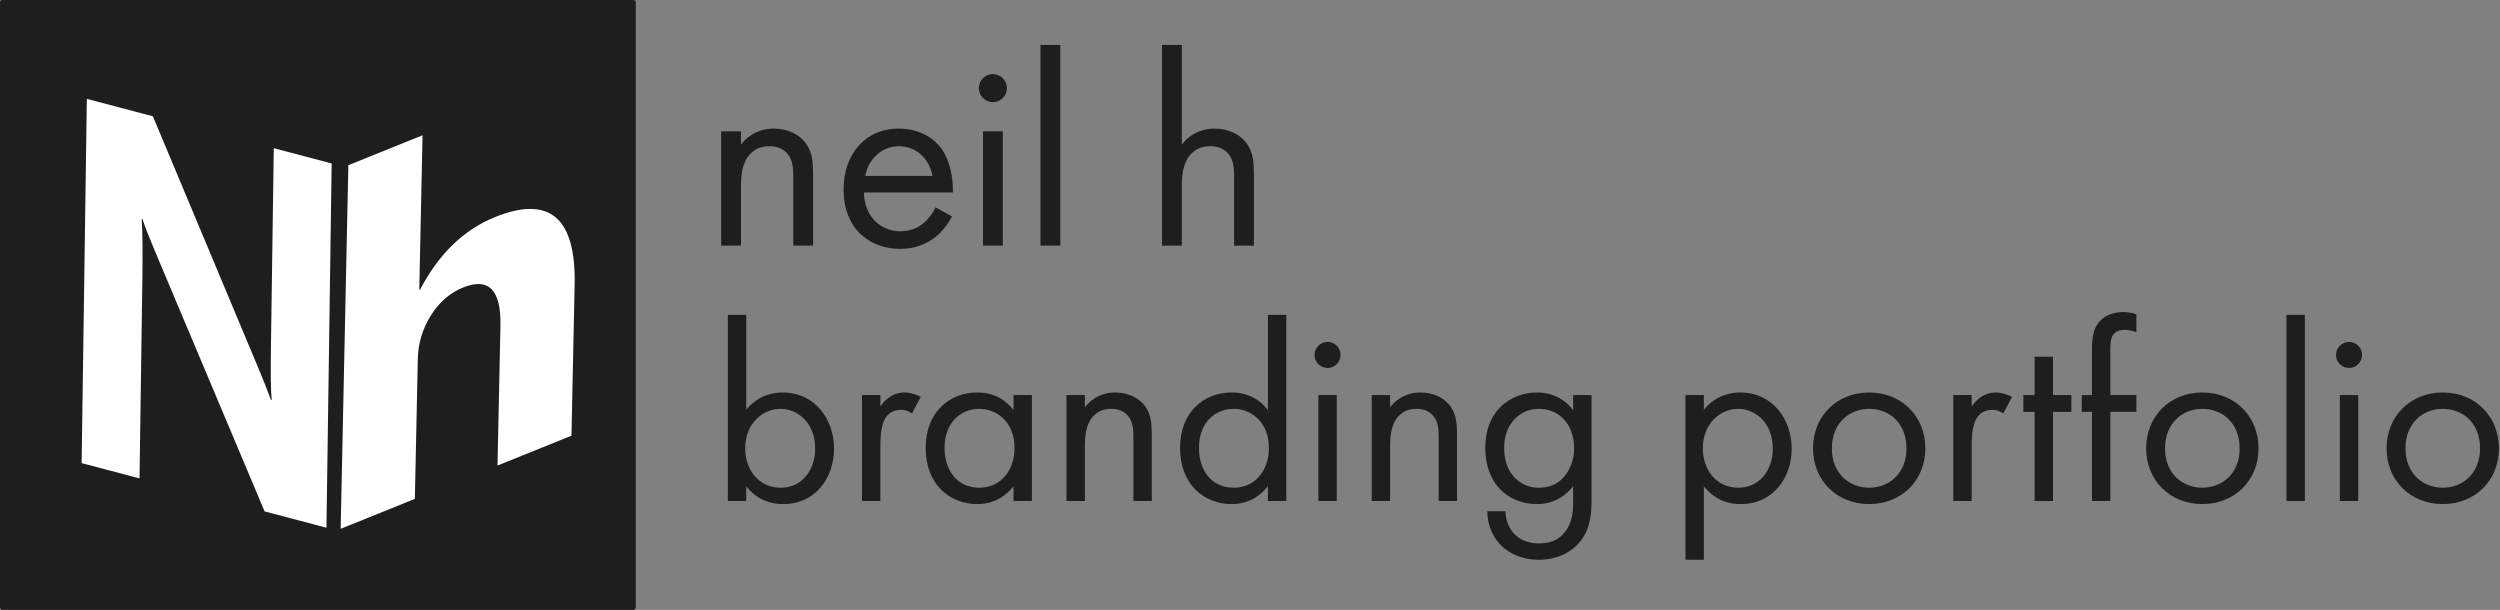 <?xml version="1.0" encoding="UTF-8" standalone="no"?>
<!-- Created with Inkscape (http://www.inkscape.org/) -->

<svg
   xmlns:dc="http://purl.org/dc/elements/1.1/"
   xmlns:cc="http://creativecommons.org/ns#"
   xmlns:rdf="http://www.w3.org/1999/02/22-rdf-syntax-ns#"
   xmlns:svg="http://www.w3.org/2000/svg"
   xmlns="http://www.w3.org/2000/svg"
   xmlns:sodipodi="http://sodipodi.sourceforge.net/DTD/sodipodi-0.dtd"
   xmlns:inkscape="http://www.inkscape.org/namespaces/inkscape"
   width="174.388mm"
   height="42.542mm"
   viewBox="0 0 174.388 42.542"
   version="1.1"
   id="svg8"
   inkscape:version="0.92.4 (5da689c313, 2019-01-14)"
   sodipodi:docname="Portfolio Logo.svg">
  <rect x="0" y="0" width="174.388" height="42.542" fill="#808080" stroke="none"/>
  <defs
     id="defs2" />
  <sodipodi:namedview
     id="base"
     pagecolor="#ffffff"
     bordercolor="#666666"
     borderopacity="1.0"
     inkscape:pageopacity="0.0"
     inkscape:pageshadow="2"
     inkscape:zoom="0.01"
     inkscape:cx="33732.845"
     inkscape:cy="36486.968"
     inkscape:document-units="mm"
     inkscape:current-layer="flowRoot930"
     showgrid="false"
     inkscape:window-width="960"
     inkscape:window-height="1017"
     inkscape:window-x="-8"
     inkscape:window-y="-8"
     inkscape:window-maximized="0" />
  <g
     inkscape:label="Layer 1"
     inkscape:groupmode="layer"
     id="layer1"
     transform="translate(-39.405,-100.912)">
    <rect
       ry="0.159"
       y="100.912"
       x="39.405"
       height="42.542"
       width="44.35"
       id="rect918"
       style="font-style:normal;font-variant:normal;font-weight:bold;font-stretch:normal;font-size:192px;line-height:127%;font-family:'Futura PT';-inkscape-font-specification:'Futura PT Bold';font-variant-ligatures:normal;font-variant-caps:normal;font-variant-numeric:normal;font-feature-settings:normal;text-align:start;letter-spacing:0px;word-spacing:0px;writing-mode:lr-tb;text-anchor:start;opacity:1;fill:#1e1e1e;fill-opacity:1;fill-rule:evenodd;stroke:none;stroke-width:0.702;stroke-linecap:round;stroke-linejoin:round;stroke-miterlimit:4;stroke-dasharray:none;stroke-dashoffset:0;stroke-opacity:1;paint-order:fill markers stroke" />
    <g
       transform="matrix(0.54,0,0,0.54,-58.385,-210.195)"
       id="g877-0"
       style="font-style:normal;font-variant:normal;font-weight:bold;font-stretch:normal;font-size:192px;line-height:127%;font-family:'Futura PT';-inkscape-font-specification:'Futura PT Bold';font-variant-ligatures:normal;font-variant-caps:normal;font-variant-numeric:normal;font-feature-settings:normal;text-align:start;letter-spacing:0px;word-spacing:0px;writing-mode:lr-tb;text-anchor:start;fill:#ffffff;fill-opacity:1;stroke:none;stroke-width:1px;stroke-linecap:butt;stroke-linejoin:miter;stroke-opacity:1">
      <g
         aria-label="N"
         transform="matrix(0.523,0.138,-0.01,0.7,157.904,509.969)"
         style="font-style:normal;font-variant:normal;font-weight:bold;font-stretch:normal;font-size:96px;line-height:127%;font-family:'Bebas Neue';-inkscape-font-specification:'Bebas Neue, Bold';font-variant-ligatures:normal;font-variant-caps:normal;font-variant-numeric:normal;font-feature-settings:normal;text-align:start;letter-spacing:0px;word-spacing:0px;writing-mode:lr-tb;text-anchor:start;fill:#ffffff;fill-opacity:1;stroke:none;stroke-width:1px;stroke-linecap:butt;stroke-linejoin:miter;stroke-opacity:1"
         id="flowRoot837-0">
        <path
           d="M 128.156,166.626 H 112.875 L 85.172,124.391 q -2.438,-3.703 -3.375,-5.578 h -0.188 q 0.375,3.562 0.375,10.875 v 36.938 H 67.688 V 99.407 H 84 l 26.672,40.922 q 1.828,2.766 3.375,5.484 h 0.188 q -0.375,-2.344 -0.375,-9.234 V 99.407 h 14.297 z"
           style="font-style:normal;font-variant:normal;font-weight:bold;font-stretch:normal;font-family:Gadugi;-inkscape-font-specification:'Gadugi Bold';fill:#ffffff;fill-opacity:1"
           id="path1104"
           inkscape:connector-curvature="0" />
      </g>
      <g
         aria-label="h"
         transform="matrix(0.647,-0.261,-0.014,0.661,184.577,551.581)"
         style="font-style:normal;font-variant:normal;font-weight:bold;font-stretch:normal;font-size:96px;line-height:127%;font-family:'Bebas Neue';-inkscape-font-specification:'Bebas Neue, Bold';font-variant-ligatures:normal;font-variant-caps:normal;font-variant-numeric:normal;font-feature-settings:normal;text-align:start;letter-spacing:0px;word-spacing:0px;writing-mode:lr-tb;text-anchor:start;fill:#ffffff;fill-opacity:1;stroke:none;stroke-width:1px;stroke-linecap:butt;stroke-linejoin:miter;stroke-opacity:1"
         id="flowRoot837-9-2">
        <path
           d="M 112.312,166.626 H 97.547 v -27.281 q 0,-10.547 -7.688,-10.547 -3.938,0 -6.375,2.953 -2.438,2.953 -2.438,7.5 v 27.375 h -14.812 V 95.563 h 14.812 v 30.187 h 0.188 q 5.438,-8.297 14.766,-8.297 16.312,0 16.312,19.688 z"
           style="font-style:normal;font-variant:normal;font-weight:bold;font-stretch:normal;font-family:Gadugi;-inkscape-font-specification:'Gadugi Bold';fill:#ffffff;fill-opacity:1"
           id="path1107"
           inkscape:connector-curvature="0" />
      </g>
    </g>
    <g
       aria-label="neil h
"
       transform="matrix(0.36,0,0,0.36,25.019,94.847)"
       style="font-style:normal;font-variant:normal;font-weight:bold;font-stretch:normal;font-size:53.333px;line-height:127%;font-family:'Bebas Neue';-inkscape-font-specification:'Bebas Neue, Bold';font-variant-ligatures:normal;font-variant-caps:normal;font-variant-numeric:normal;font-feature-settings:normal;text-align:start;letter-spacing:0px;word-spacing:0px;writing-mode:lr-tb;text-anchor:start;fill:#1e1e1e;fill-opacity:1;stroke:none;stroke-width:1px;stroke-linecap:butt;stroke-linejoin:miter;stroke-opacity:1"
       id="flowRoot837">
      <path
         d="m 179.697,64.432 h 3.84 V 52.859 c 0,-1.6 0.107,-4.213 1.6,-5.973 1.12,-1.333 2.56,-1.707 3.893,-1.707 1.707,0 2.88,0.64 3.627,1.6 0.907,1.173 1.013,2.72 1.013,4.053 v 13.6 h 3.84 V 50.726 c 0,-2.453 -0.16,-4.267 -1.28,-5.92 -1.333,-1.973 -3.733,-3.04 -6.347,-3.04 -3.68,0 -5.653,2.187 -6.347,3.093 v -2.56 h -3.84 z"
         style="font-style:normal;font-variant:normal;font-weight:normal;font-stretch:normal;font-family:'Futura PT';-inkscape-font-specification:'Futura PT';fill:#1e1e1e;fill-opacity:1"
         id="path919"
         inkscape:connector-curvature="0" />
      <path
         d="m 221.228,57.019 c -0.48,1.067 -1.28,2.187 -2.293,3.04 -1.28,1.067 -2.72,1.6 -4.533,1.6 -3.84,0 -6.987,-2.933 -7.04,-7.52 h 17.227 c 0.107,-2.933 -0.693,-6.347 -2.08,-8.32 -1.333,-1.92 -4.053,-4.053 -8.373,-4.053 -6.667,0 -10.72,5.12 -10.72,11.733 0,8.213 5.6,11.573 10.933,11.573 2.827,0 5.333,-0.907 7.36,-2.72 1.12,-1.013 2.08,-2.347 2.72,-3.573 z m -13.6,-6.08 c 0.587,-3.307 3.253,-5.76 6.507,-5.76 3.253,0 5.867,2.293 6.507,5.76 z"
         style="font-style:normal;font-variant:normal;font-weight:normal;font-stretch:normal;font-family:'Futura PT';-inkscape-font-specification:'Futura PT';fill:#1e1e1e;fill-opacity:1"
         id="path921"
         inkscape:connector-curvature="0" />
      <path
         d="m 230.426,42.299 v 22.133 h 3.84 V 42.299 Z m -0.8,-8.373 c 0,1.493 1.227,2.72 2.72,2.72 1.493,0 2.72,-1.227 2.72,-2.72 0,-1.493 -1.227,-2.72 -2.72,-2.72 -1.493,0 -2.72,1.227 -2.72,2.72 z"
         style="font-style:normal;font-variant:normal;font-weight:normal;font-stretch:normal;font-family:'Futura PT';-inkscape-font-specification:'Futura PT';fill:#1e1e1e;fill-opacity:1"
         id="path923"
         inkscape:connector-curvature="0" />
      <path
         d="m 241.572,25.552 v 38.88 h 3.84 V 25.552 Z"
         style="font-style:normal;font-variant:normal;font-weight:normal;font-stretch:normal;font-family:'Futura PT';-inkscape-font-specification:'Futura PT';fill:#1e1e1e;fill-opacity:1"
         id="path925"
         inkscape:connector-curvature="0" />
      <path
         d="m 265.114,64.432 h 3.84 V 52.859 c 0,-1.6 0.107,-4.213 1.6,-5.973 1.12,-1.333 2.56,-1.707 3.893,-1.707 1.707,0 2.88,0.64 3.627,1.6 0.907,1.173 1.013,2.72 1.013,4.053 v 13.6 h 3.84 V 50.726 c 0,-2.453 -0.16,-4.267 -1.28,-5.92 -1.333,-1.973 -3.733,-3.04 -6.347,-3.04 -3.68,0 -5.653,2.187 -6.347,3.093 V 25.552 h -3.84 z"
         style="font-style:normal;font-variant:normal;font-weight:normal;font-stretch:normal;font-family:'Futura PT';-inkscape-font-specification:'Futura PT';fill:#1e1e1e;fill-opacity:1"
         id="path927"
         inkscape:connector-curvature="0" />
    </g>
    <g
       aria-label="branding portfolio"
       transform="matrix(0.334,0,0,0.334,30.156,114.34)"
       style="font-style:normal;font-variant:normal;font-weight:bold;font-stretch:normal;font-size:53.333px;line-height:127%;font-family:'Bebas Neue';-inkscape-font-specification:'Bebas Neue, Bold';font-variant-ligatures:normal;font-variant-caps:normal;font-variant-numeric:normal;font-feature-settings:normal;text-align:start;letter-spacing:0px;word-spacing:0px;writing-mode:lr-tb;text-anchor:start;fill:#1e1e1e;fill-opacity:1;stroke:none;stroke-width:1px;stroke-linecap:butt;stroke-linejoin:miter;stroke-opacity:1"
       id="flowRoot837-4">
      <path
         d="m 183.537,61.339 c 1.653,2.133 4.16,3.733 7.733,3.733 6.72,0 10.613,-5.493 10.613,-11.573 0,-5.973 -3.84,-11.733 -10.773,-11.733 -1.6,0 -4.96,0.373 -7.573,3.627 V 25.552 h -3.84 v 38.88 h 3.84 z m 7.2,0.32 c -4.533,0 -7.413,-3.68 -7.413,-8.213 0,-5.333 3.787,-8.267 7.36,-8.267 3.573,0 7.253,2.88 7.253,8.32 0,4.427 -2.72,8.16 -7.2,8.16 z"
         style="font-style:normal;font-variant:normal;font-weight:normal;font-stretch:normal;font-family:'Futura PT';-inkscape-font-specification:'Futura PT';fill:#1e1e1e;fill-opacity:1"
         id="path884"
         inkscape:connector-curvature="0" />
      <path
         d="m 207.718,64.432 h 3.84 V 52.752 c 0,-3.627 0.64,-5.12 1.28,-5.973 0.587,-0.747 1.547,-1.387 3.093,-1.387 0.587,0 1.387,0.16 2.24,0.747 l 1.813,-3.467 c -0.96,-0.48 -2.24,-0.907 -3.413,-0.907 -2.987,0 -4.64,2.347 -5.013,2.933 v -2.4 h -3.84 z"
         style="font-style:normal;font-variant:normal;font-weight:normal;font-stretch:normal;font-family:'Futura PT';-inkscape-font-specification:'Futura PT';fill:#1e1e1e;fill-opacity:1"
         id="path886"
         inkscape:connector-curvature="0" />
      <path
         d="m 239.365,45.446 c -1.013,-1.333 -3.307,-3.68 -7.573,-3.68 -5.653,0 -10.773,3.947 -10.773,11.573 0,7.787 5.173,11.733 10.773,11.733 3.893,0 6.293,-2.08 7.573,-3.733 v 3.093 h 3.84 V 42.299 h -3.84 z m -7.147,-0.267 c 3.413,0 7.36,2.507 7.36,8.213 0,4.373 -2.667,8.267 -7.36,8.267 -4.587,0 -7.253,-3.573 -7.253,-8.32 0,-5.387 3.467,-8.16 7.253,-8.16 z"
         style="font-style:normal;font-variant:normal;font-weight:normal;font-stretch:normal;font-family:'Futura PT';-inkscape-font-specification:'Futura PT';fill:#1e1e1e;fill-opacity:1"
         id="path888"
         inkscape:connector-curvature="0" />
      <path
         d="m 250.426,64.432 h 3.84 V 52.859 c 0,-1.6 0.107,-4.213 1.6,-5.973 1.12,-1.333 2.56,-1.707 3.893,-1.707 1.707,0 2.88,0.64 3.627,1.6 0.907,1.173 1.013,2.72 1.013,4.053 v 13.6 h 3.84 V 50.726 c 0,-2.453 -0.16,-4.267 -1.28,-5.92 -1.333,-1.973 -3.733,-3.04 -6.347,-3.04 -3.68,0 -5.653,2.187 -6.347,3.093 v -2.56 h -3.84 z"
         style="font-style:normal;font-variant:normal;font-weight:normal;font-stretch:normal;font-family:'Futura PT';-inkscape-font-specification:'Futura PT';fill:#1e1e1e;fill-opacity:1"
         id="path890"
         inkscape:connector-curvature="0" />
      <path
         d="m 292.49,45.446 c -1.013,-1.333 -3.307,-3.68 -7.573,-3.68 -5.653,0 -10.773,3.947 -10.773,11.573 0,7.787 5.173,11.733 10.773,11.733 3.893,0 6.293,-2.08 7.573,-3.733 v 3.093 h 3.84 V 25.552 h -3.84 z m -7.147,-0.267 c 3.413,0 7.36,2.507 7.36,8.213 0,4.373 -2.667,8.267 -7.36,8.267 -4.587,0 -7.253,-3.573 -7.253,-8.32 0,-5.387 3.467,-8.16 7.253,-8.16 z"
         style="font-style:normal;font-variant:normal;font-weight:normal;font-stretch:normal;font-family:'Futura PT';-inkscape-font-specification:'Futura PT';fill:#1e1e1e;fill-opacity:1"
         id="path892"
         inkscape:connector-curvature="0" />
      <path
         d="m 303.03,42.299 v 22.133 h 3.84 V 42.299 Z m -0.8,-8.373 c 0,1.493 1.227,2.72 2.72,2.72 1.493,0 2.72,-1.227 2.72,-2.72 0,-1.493 -1.227,-2.72 -2.72,-2.72 -1.493,0 -2.72,1.227 -2.72,2.72 z"
         style="font-style:normal;font-variant:normal;font-weight:normal;font-stretch:normal;font-family:'Futura PT';-inkscape-font-specification:'Futura PT';fill:#1e1e1e;fill-opacity:1"
         id="path894"
         inkscape:connector-curvature="0" />
      <path
         d="m 314.176,64.432 h 3.84 V 52.859 c 0,-1.6 0.107,-4.213 1.6,-5.973 1.12,-1.333 2.56,-1.707 3.893,-1.707 1.707,0 2.88,0.64 3.627,1.6 0.907,1.173 1.013,2.72 1.013,4.053 v 13.6 h 3.84 V 50.726 c 0,-2.453 -0.16,-4.267 -1.28,-5.92 -1.333,-1.973 -3.733,-3.04 -6.347,-3.04 -3.68,0 -5.653,2.187 -6.347,3.093 v -2.56 h -3.84 z"
         style="font-style:normal;font-variant:normal;font-weight:normal;font-stretch:normal;font-family:'Futura PT';-inkscape-font-specification:'Futura PT';fill:#1e1e1e;fill-opacity:1"
         id="path896"
         inkscape:connector-curvature="0" />
      <path
         d="m 356.24,45.446 c -1.76,-2.293 -4.32,-3.68 -7.573,-3.68 -2.987,0 -5.707,1.173 -7.573,2.987 -1.6,1.6 -3.2,4.267 -3.2,8.587 0,4.48 1.707,7.253 3.2,8.747 1.707,1.707 4.32,2.987 7.573,2.987 3.893,0 6.293,-2.08 7.573,-3.733 v 3.2 c 0,1.867 -0.107,3.84 -1.227,5.653 -1.28,2.133 -3.147,3.093 -5.867,3.093 -1.707,0 -3.733,-0.373 -5.333,-2.133 -0.96,-1.067 -1.707,-2.72 -1.707,-4.587 h -3.787 c 0,3.253 1.387,5.653 2.88,7.147 1.493,1.493 4.107,2.987 7.893,2.987 4.16,0 7.2,-1.867 8.853,-4.107 2.133,-2.88 2.133,-6.293 2.133,-8.693 V 42.299 h -3.84 z m -7.147,-0.267 c 1.973,0 3.787,0.747 5.013,1.973 1.387,1.333 2.347,3.627 2.347,6.24 0,2.613 -1.013,4.96 -2.507,6.4 -1.227,1.227 -2.827,1.867 -4.853,1.867 -2.027,0 -3.52,-0.693 -4.747,-1.813 -2.133,-1.973 -2.507,-4.587 -2.507,-6.507 0,-1.813 0.373,-4.16 2.24,-6.08 1.067,-1.067 2.667,-2.08 5.013,-2.08 z"
         style="font-style:normal;font-variant:normal;font-weight:normal;font-stretch:normal;font-family:'Futura PT';-inkscape-font-specification:'Futura PT';fill:#1e1e1e;fill-opacity:1"
         id="path898"
         inkscape:connector-curvature="0" />
      <path
         d="m 383.537,61.339 c 1.653,2.133 4.16,3.733 7.733,3.733 6.72,0 10.613,-5.493 10.613,-11.573 0,-5.973 -3.84,-11.733 -10.773,-11.733 -1.6,0 -4.96,0.373 -7.573,3.627 v -3.093 h -3.84 v 34.4 h 3.84 z m 7.2,0.32 c -4.533,0 -7.413,-3.68 -7.413,-8.213 0,-5.333 3.787,-8.267 7.36,-8.267 3.573,0 7.253,2.88 7.253,8.32 0,4.427 -2.72,8.16 -7.2,8.16 z"
         style="font-style:normal;font-variant:normal;font-weight:normal;font-stretch:normal;font-family:'Futura PT';-inkscape-font-specification:'Futura PT';fill:#1e1e1e;fill-opacity:1"
         id="path900"
         inkscape:connector-curvature="0" />
      <path
         d="m 418.064,65.072 c 6.72,0 11.733,-4.907 11.733,-11.627 0,-6.72 -4.96,-11.68 -11.733,-11.68 -6.773,0 -11.733,4.96 -11.733,11.68 0,6.72 5.013,11.627 11.733,11.627 z m 0,-19.893 c 4.053,0 7.787,2.827 7.787,8.267 0,5.387 -3.787,8.213 -7.787,8.213 -3.947,0 -7.787,-2.773 -7.787,-8.213 0,-5.387 3.733,-8.267 7.787,-8.267 z"
         style="font-style:normal;font-variant:normal;font-weight:normal;font-stretch:normal;font-family:'Futura PT';-inkscape-font-specification:'Futura PT';fill:#1e1e1e;fill-opacity:1"
         id="path902"
         inkscape:connector-curvature="0" />
      <path
         d="m 435.634,64.432 h 3.84 V 52.752 c 0,-3.627 0.64,-5.12 1.28,-5.973 0.587,-0.747 1.547,-1.387 3.093,-1.387 0.587,0 1.387,0.16 2.24,0.747 l 1.813,-3.467 c -0.96,-0.48 -2.24,-0.907 -3.413,-0.907 -2.987,0 -4.64,2.347 -5.013,2.933 v -2.4 h -3.84 z"
         style="font-style:normal;font-variant:normal;font-weight:normal;font-stretch:normal;font-family:'Futura PT';-inkscape-font-specification:'Futura PT';fill:#1e1e1e;fill-opacity:1"
         id="path904"
         inkscape:connector-curvature="0" />
      <path
         d="m 460.296,45.819 v -3.52 h -3.84 v -8 h -3.84 v 8 h -2.347 v 3.52 h 2.347 v 18.613 h 3.84 V 45.819 Z"
         style="font-style:normal;font-variant:normal;font-weight:normal;font-stretch:normal;font-family:'Futura PT';-inkscape-font-specification:'Futura PT';fill:#1e1e1e;fill-opacity:1"
         id="path906"
         inkscape:connector-curvature="0" />
      <path
         d="m 473.875,45.819 v -3.52 h -5.44 v -9.227 c 0,-1.173 0,-2.4 0.48,-3.2 0.587,-0.96 1.6,-1.173 2.453,-1.173 0.8,0 1.707,0.16 2.507,0.48 v -3.733 c -0.427,-0.16 -1.333,-0.48 -2.72,-0.48 -1.76,0 -3.36,0.533 -4.427,1.44 -1.973,1.653 -2.133,4.213 -2.133,6.24 v 9.653 H 462.462 v 3.52 h 2.133 v 18.613 h 3.84 V 45.819 Z"
         style="font-style:normal;font-variant:normal;font-weight:normal;font-stretch:normal;font-family:'Futura PT';-inkscape-font-specification:'Futura PT';fill:#1e1e1e;fill-opacity:1"
         id="path908"
         inkscape:connector-curvature="0" />
      <path
         d="m 487.648,65.072 c 6.72,0 11.733,-4.907 11.733,-11.627 0,-6.72 -4.96,-11.68 -11.733,-11.68 -6.773,0 -11.733,4.96 -11.733,11.68 0,6.72 5.013,11.627 11.733,11.627 z m 0,-19.893 c 4.053,0 7.787,2.827 7.787,8.267 0,5.387 -3.787,8.213 -7.787,8.213 -3.947,0 -7.787,-2.773 -7.787,-8.213 0,-5.387 3.733,-8.267 7.787,-8.267 z"
         style="font-style:normal;font-variant:normal;font-weight:normal;font-stretch:normal;font-family:'Futura PT';-inkscape-font-specification:'Futura PT';fill:#1e1e1e;fill-opacity:1"
         id="path910"
         inkscape:connector-curvature="0" />
      <path
         d="m 505.218,25.552 v 38.88 h 3.84 V 25.552 Z"
         style="font-style:normal;font-variant:normal;font-weight:normal;font-stretch:normal;font-family:'Futura PT';-inkscape-font-specification:'Futura PT';fill:#1e1e1e;fill-opacity:1"
         id="path912"
         inkscape:connector-curvature="0" />
      <path
         d="m 516.364,42.299 v 22.133 h 3.84 V 42.299 Z m -0.8,-8.373 c 0,1.493 1.227,2.72 2.72,2.72 1.493,0 2.72,-1.227 2.72,-2.72 0,-1.493 -1.227,-2.72 -2.72,-2.72 -1.493,0 -2.72,1.227 -2.72,2.72 z"
         style="font-style:normal;font-variant:normal;font-weight:normal;font-stretch:normal;font-family:'Futura PT';-inkscape-font-specification:'Futura PT';fill:#1e1e1e;fill-opacity:1"
         id="path914"
         inkscape:connector-curvature="0" />
      <path
         d="m 537.856,65.072 c 6.72,0 11.733,-4.907 11.733,-11.627 0,-6.72 -4.96,-11.68 -11.733,-11.68 -6.773,0 -11.733,4.96 -11.733,11.68 0,6.72 5.013,11.627 11.733,11.627 z m 0,-19.893 c 4.053,0 7.787,2.827 7.787,8.267 0,5.387 -3.787,8.213 -7.787,8.213 -3.947,0 -7.787,-2.773 -7.787,-8.213 0,-5.387 3.733,-8.267 7.787,-8.267 z"
         style="font-style:normal;font-variant:normal;font-weight:normal;font-stretch:normal;font-family:'Futura PT';-inkscape-font-specification:'Futura PT';fill:#1e1e1e;fill-opacity:1"
         id="path916"
         inkscape:connector-curvature="0" />
    </g>
    <g
       aria-label="L E E A N D E R"
       transform="matrix(0.202,0,0,0.126,40.458,142.572)"
       style="font-style:normal;font-variant:normal;font-weight:bold;font-stretch:normal;font-size:96px;line-height:127%;font-family:'Bebas Neue';-inkscape-font-specification:'Bebas Neue, Bold';font-variant-ligatures:normal;font-variant-caps:normal;font-variant-numeric:normal;font-feature-settings:normal;text-align:start;letter-spacing:0px;word-spacing:0px;writing-mode:lr-tb;text-anchor:start;fill:#000000;fill-opacity:1;stroke:none;stroke-width:1px;stroke-linecap:butt;stroke-linejoin:miter;stroke-opacity:1"
       id="flowRoot930">
      <path
         d="m 61.752,285.887 v 15.703 H 16.893 v -63.984 h 19.641 v 48.281 z"
         style="font-style:normal;font-variant:normal;font-weight:normal;font-stretch:normal;font-family:'Franklin Gothic Heavy';-inkscape-font-specification:'Franklin Gothic Heavy, '"
         id="path968" />
      <path
         style="font-style:normal;font-variant:normal;font-weight:normal;font-stretch:normal;font-family:'Franklin Gothic Heavy';-inkscape-font-specification:'Franklin Gothic Heavy, ';stroke-width:0.604px"
         d="M 74.791 271.012 L 74.791 301.59 L 111.309 301.59 A 14.5 17.5 0 0 1 104.844 294.287 L 89.518 294.287 L 89.518 289.291 L 103.309 289.291 A 14.5 17.5 0 0 1 103 285.789 A 14.5 17.5 0 0 1 103.266 282.504 L 89.518 282.504 L 89.518 278.068 L 104.508 278.068 A 14.5 17.5 0 0 1 109.74 271.012 L 74.791 271.012 z "
         transform="matrix(1.308,0,0,2.092,-5.208,-329.47)"
         id="path970" />
      <path
         d="m 287.689,301.59 -3.609,-12.609 h -17.156 l -3.844,12.609 h -15.938 l 19.781,-63.984 h 20.766 l 20.016,63.984 z m -17.438,-26.578 h 10.406 l -5.203,-18.562 z"
         style="font-style:normal;font-variant:normal;font-weight:normal;font-stretch:normal;font-family:'Franklin Gothic Heavy';-inkscape-font-specification:'Franklin Gothic Heavy, '"
         id="path974" />
      <path
         d="m 392.408,301.59 h -15.984 l -17.531,-28.266 q -3.375,-5.438 -6.797,-13.219 1.547,6.188 1.547,10.5 v 30.984 h -15.938 v -63.984 h 18.562 l 14.906,23.438 q 4.453,6.984 6.75,12.281 -1.5,-8.203 -1.5,-16.781 v -18.938 h 15.984 z"
         style="font-style:normal;font-variant:normal;font-weight:normal;font-stretch:normal;font-family:'Franklin Gothic Heavy';-inkscape-font-specification:'Franklin Gothic Heavy, '"
         id="path976" />
      <path
         d="m 427.518,301.59 v -63.984 h 24.75 q 16.125,0 24.141,9.562 8.016,9.562 8.016,22.125 0,14.344 -8.625,23.344 -8.578,8.953 -22.312,8.953 z m 19.641,-14.719 h 5.109 q 4.875,0 8.203,-4.734 3.375,-4.734 3.375,-12.891 0,-6.984 -3,-12.047 -2.953,-5.062 -8.578,-5.062 h -5.109 z"
         style="font-style:normal;font-variant:normal;font-weight:normal;font-stretch:normal;font-family:'Franklin Gothic Heavy';-inkscape-font-specification:'Franklin Gothic Heavy, '"
         id="path978" />
      <path
         d="m 653.596,301.59 h -21.797 l -9.328,-24.469 h -6.188 v 24.469 h -19.641 v -63.984 h 33.422 q 11.062,0 17.156,5.203 6.141,5.156 6.141,13.641 0,5.531 -2.25,9.797 -2.25,4.219 -9.094,7.453 z m -37.312,-38.156 h 8.391 q 3.703,0 5.953,-1.547 2.25,-1.547 2.25,-4.547 0,-6.141 -7.547,-6.141 h -9.047 z"
         style="font-style:normal;font-variant:normal;font-weight:normal;font-stretch:normal;font-family:'Franklin Gothic Heavy';-inkscape-font-specification:'Franklin Gothic Heavy, '"
         id="path982" />
      <path
         inkscape:connector-curvature="0"
         style="font-style:normal;font-variant:normal;font-weight:normal;font-stretch:normal;font-size:96px;line-height:127%;font-family:'Franklin Gothic Heavy';-inkscape-font-specification:'Franklin Gothic Heavy, ';font-variant-ligatures:normal;font-variant-caps:normal;font-variant-numeric:normal;font-feature-settings:normal;text-align:start;letter-spacing:0px;word-spacing:0px;writing-mode:lr-tb;text-anchor:start;fill:#000000;fill-opacity:1;stroke:none;stroke-width:1px;stroke-linecap:butt;stroke-linejoin:miter;stroke-opacity:1"
         d="m 172.516,237.607 v 63.983 h 47.777 a 18.971,36.618 0 0 1 -8.458,-15.281 H 191.783 v -10.454 h 18.043 a 18.971,36.618 0 0 1 -0.404,-7.328 18.971,36.618 0 0 1 0.348,-6.874 H 191.783 v -9.281 h 19.612 a 18.971,36.618 0 0 1 6.846,-14.766 z"
         id="path970-9" />
      <path
         inkscape:connector-curvature="0"
         style="font-style:normal;font-variant:normal;font-weight:normal;font-stretch:normal;font-size:96px;line-height:127%;font-family:'Franklin Gothic Heavy';-inkscape-font-specification:'Franklin Gothic Heavy, ';font-variant-ligatures:normal;font-variant-caps:normal;font-variant-numeric:normal;font-feature-settings:normal;text-align:start;letter-spacing:0px;word-spacing:0px;writing-mode:lr-tb;text-anchor:start;fill:#000000;fill-opacity:1;stroke:none;stroke-width:1px;stroke-linecap:butt;stroke-linejoin:miter;stroke-opacity:1"
         d="m 516.766,237.608 v 63.983 h 47.777 a 18.971,36.618 0 0 1 -8.458,-15.281 H 536.033 v -10.454 h 18.043 a 18.971,36.618 0 0 1 -0.404,-7.328 18.971,36.618 0 0 1 0.348,-6.874 H 536.033 v -9.281 h 19.612 a 18.971,36.618 0 0 1 6.846,-14.766 z"
         id="path970-5" />
      <ellipse
         style="opacity:1;fill:#999999;fill-opacity:1;fill-rule:evenodd;stroke:none;stroke-width:1.251;stroke-linecap:round;stroke-linejoin:round;stroke-miterlimit:4;stroke-dasharray:none;stroke-dashoffset:0;stroke-opacity:1;paint-order:fill markers stroke"
         id="path1022"
         cx="336.543"
         cy="302.577"
         rx="330.269"
         ry="7.398" />
    </g>
  </g>
</svg>
